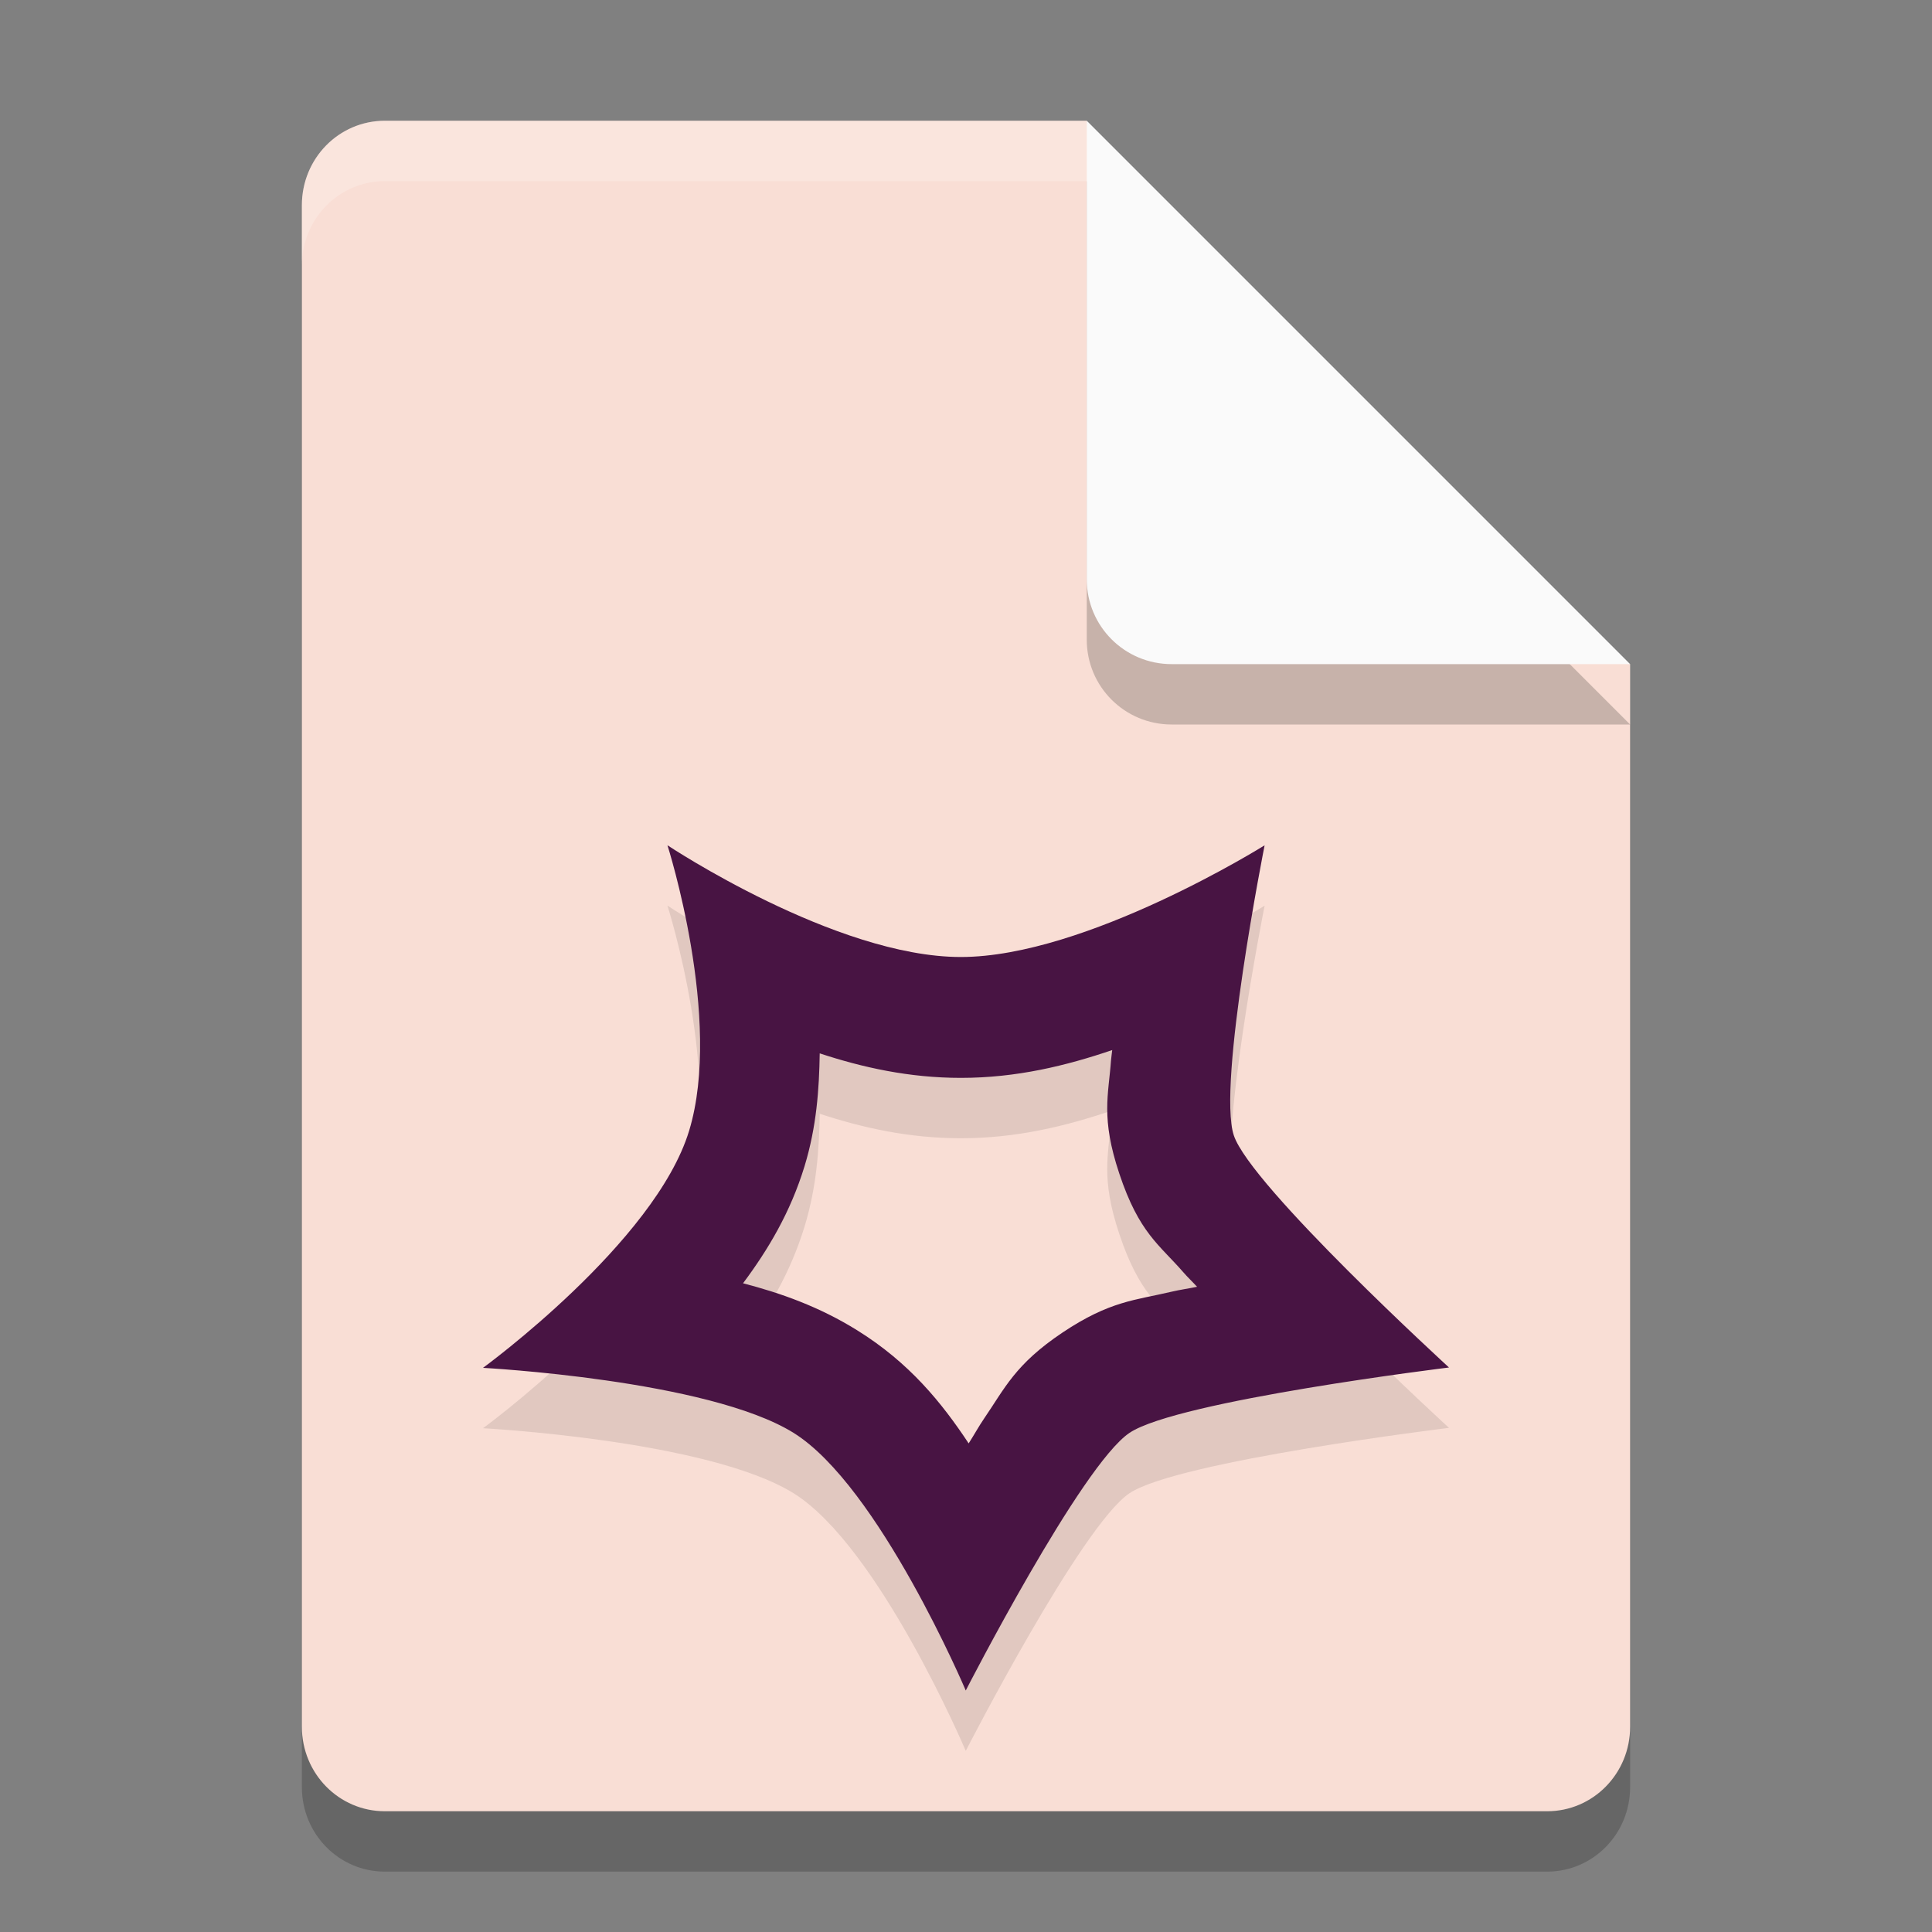 <svg xmlns="http://www.w3.org/2000/svg" width="32" height="32" version="1.1">
 <rect width="100%" height="100%" fill="#808080" stroke="none"/>
 <path style="opacity:0.2" d="M 6.375,3 C 5.613,3 5,3.624 5,4.4 V 29.6 C 5,30.375 5.613,31 6.375,31 h 19.25 C 26.386,31 27,30.375 27,29.6 V 12 L 20,10 18,3 Z"/>
 <path style="fill:#f9ded5" d="M 6.375,2 C 5.613,2 5,2.624 5,3.4 V 28.6 C 5,29.375 5.613,30 6.375,30 h 19.25 C 26.386,30 27,29.375 27,28.6 V 11 L 20,9 18,2 Z"/>
 <path style="opacity:0.2" d="M 27,12 18,3 v 7.594 C 18,11.373 18.628,12 19.406,12 Z"/>
 <path style="fill:#fafafa" d="M 27,11 18,2 V 9.594 C 18,10.373 18.628,11 19.406,11 Z"/>
 <path style="opacity:0.2;fill:#ffffff" d="M 6.375,2 C 5.613,2 5,2.625 5,3.4 v 1 C 5,3.625 5.613,3 6.375,3 H 18 V 2 Z"/>
 <path style="opacity:0.1;fill-rule:evenodd" d="m 11.055,15 c 0,0 0.921,2.881 0.359,4.729 C 10.853,21.576 8,23.656 8,23.656 c 0,0 3.727,0.197 5.143,1.076 C 14.558,25.612 15.996,29 15.996,29 c 0,0 1.913,-3.733 2.713,-4.268 C 19.508,24.198 24,23.65 24,23.65 c 0,0 -3.285,-3.005 -3.564,-3.844 -0.279,-0.839 0.51,-4.805 0.51,-4.805 0,0 -2.955,1.85 -5.031,1.85 C 13.838,16.852 11.055,15 11.055,15 Z m 7.367,3.391 c -0.005,0.056 -0.016,0.114 -0.02,0.17 -0.041,0.576 -0.172,0.951 0.137,1.877 0.328,0.985 0.661,1.175 1.061,1.635 0.069,0.08 0.154,0.16 0.227,0.24 -0.136,0.029 -0.283,0.049 -0.414,0.08 -0.608,0.144 -1.026,0.151 -1.814,0.678 -0.788,0.527 -0.958,0.927 -1.299,1.424 -0.089,0.13 -0.168,0.276 -0.256,0.412 -0.447,-0.675 -0.983,-1.337 -1.846,-1.873 -0.63,-0.392 -1.266,-0.616 -1.891,-0.779 0.411,-0.55 0.785,-1.172 1.02,-1.943 0.198,-0.652 0.241,-1.27 0.25,-1.865 0.707,0.233 1.481,0.406 2.338,0.406 0.924,0 1.746,-0.202 2.508,-0.461 z"/>
 <path style="fill:#481443;fill-rule:evenodd" d="m 11.055,14 c 0,0 0.921,2.881 0.359,4.729 C 10.853,20.576 8,22.656 8,22.656 c 0,0 3.727,0.197 5.143,1.076 C 14.558,24.612 15.996,28 15.996,28 c 0,0 1.913,-3.733 2.713,-4.268 C 19.508,23.198 24,22.65 24,22.65 c 0,0 -3.285,-3.005 -3.564,-3.844 -0.279,-0.839 0.51,-4.805 0.51,-4.805 0,0 -2.955,1.85 -5.031,1.85 C 13.838,15.852 11.055,14 11.055,14 Z m 7.367,3.391 c -0.005,0.056 -0.016,0.114 -0.02,0.17 -0.041,0.576 -0.172,0.951 0.137,1.877 0.328,0.985 0.661,1.175 1.061,1.635 0.069,0.08 0.154,0.16 0.227,0.24 -0.136,0.029 -0.283,0.049 -0.414,0.08 -0.608,0.144 -1.026,0.151 -1.814,0.678 -0.788,0.527 -0.958,0.927 -1.299,1.424 -0.089,0.13 -0.168,0.276 -0.256,0.412 -0.447,-0.675 -0.983,-1.337 -1.846,-1.873 -0.63,-0.392 -1.266,-0.616 -1.891,-0.779 0.411,-0.55 0.785,-1.172 1.02,-1.943 0.198,-0.652 0.241,-1.27 0.25,-1.865 0.707,0.233 1.481,0.406 2.338,0.406 0.924,0 1.746,-0.202 2.508,-0.461 z"/>
</svg>
